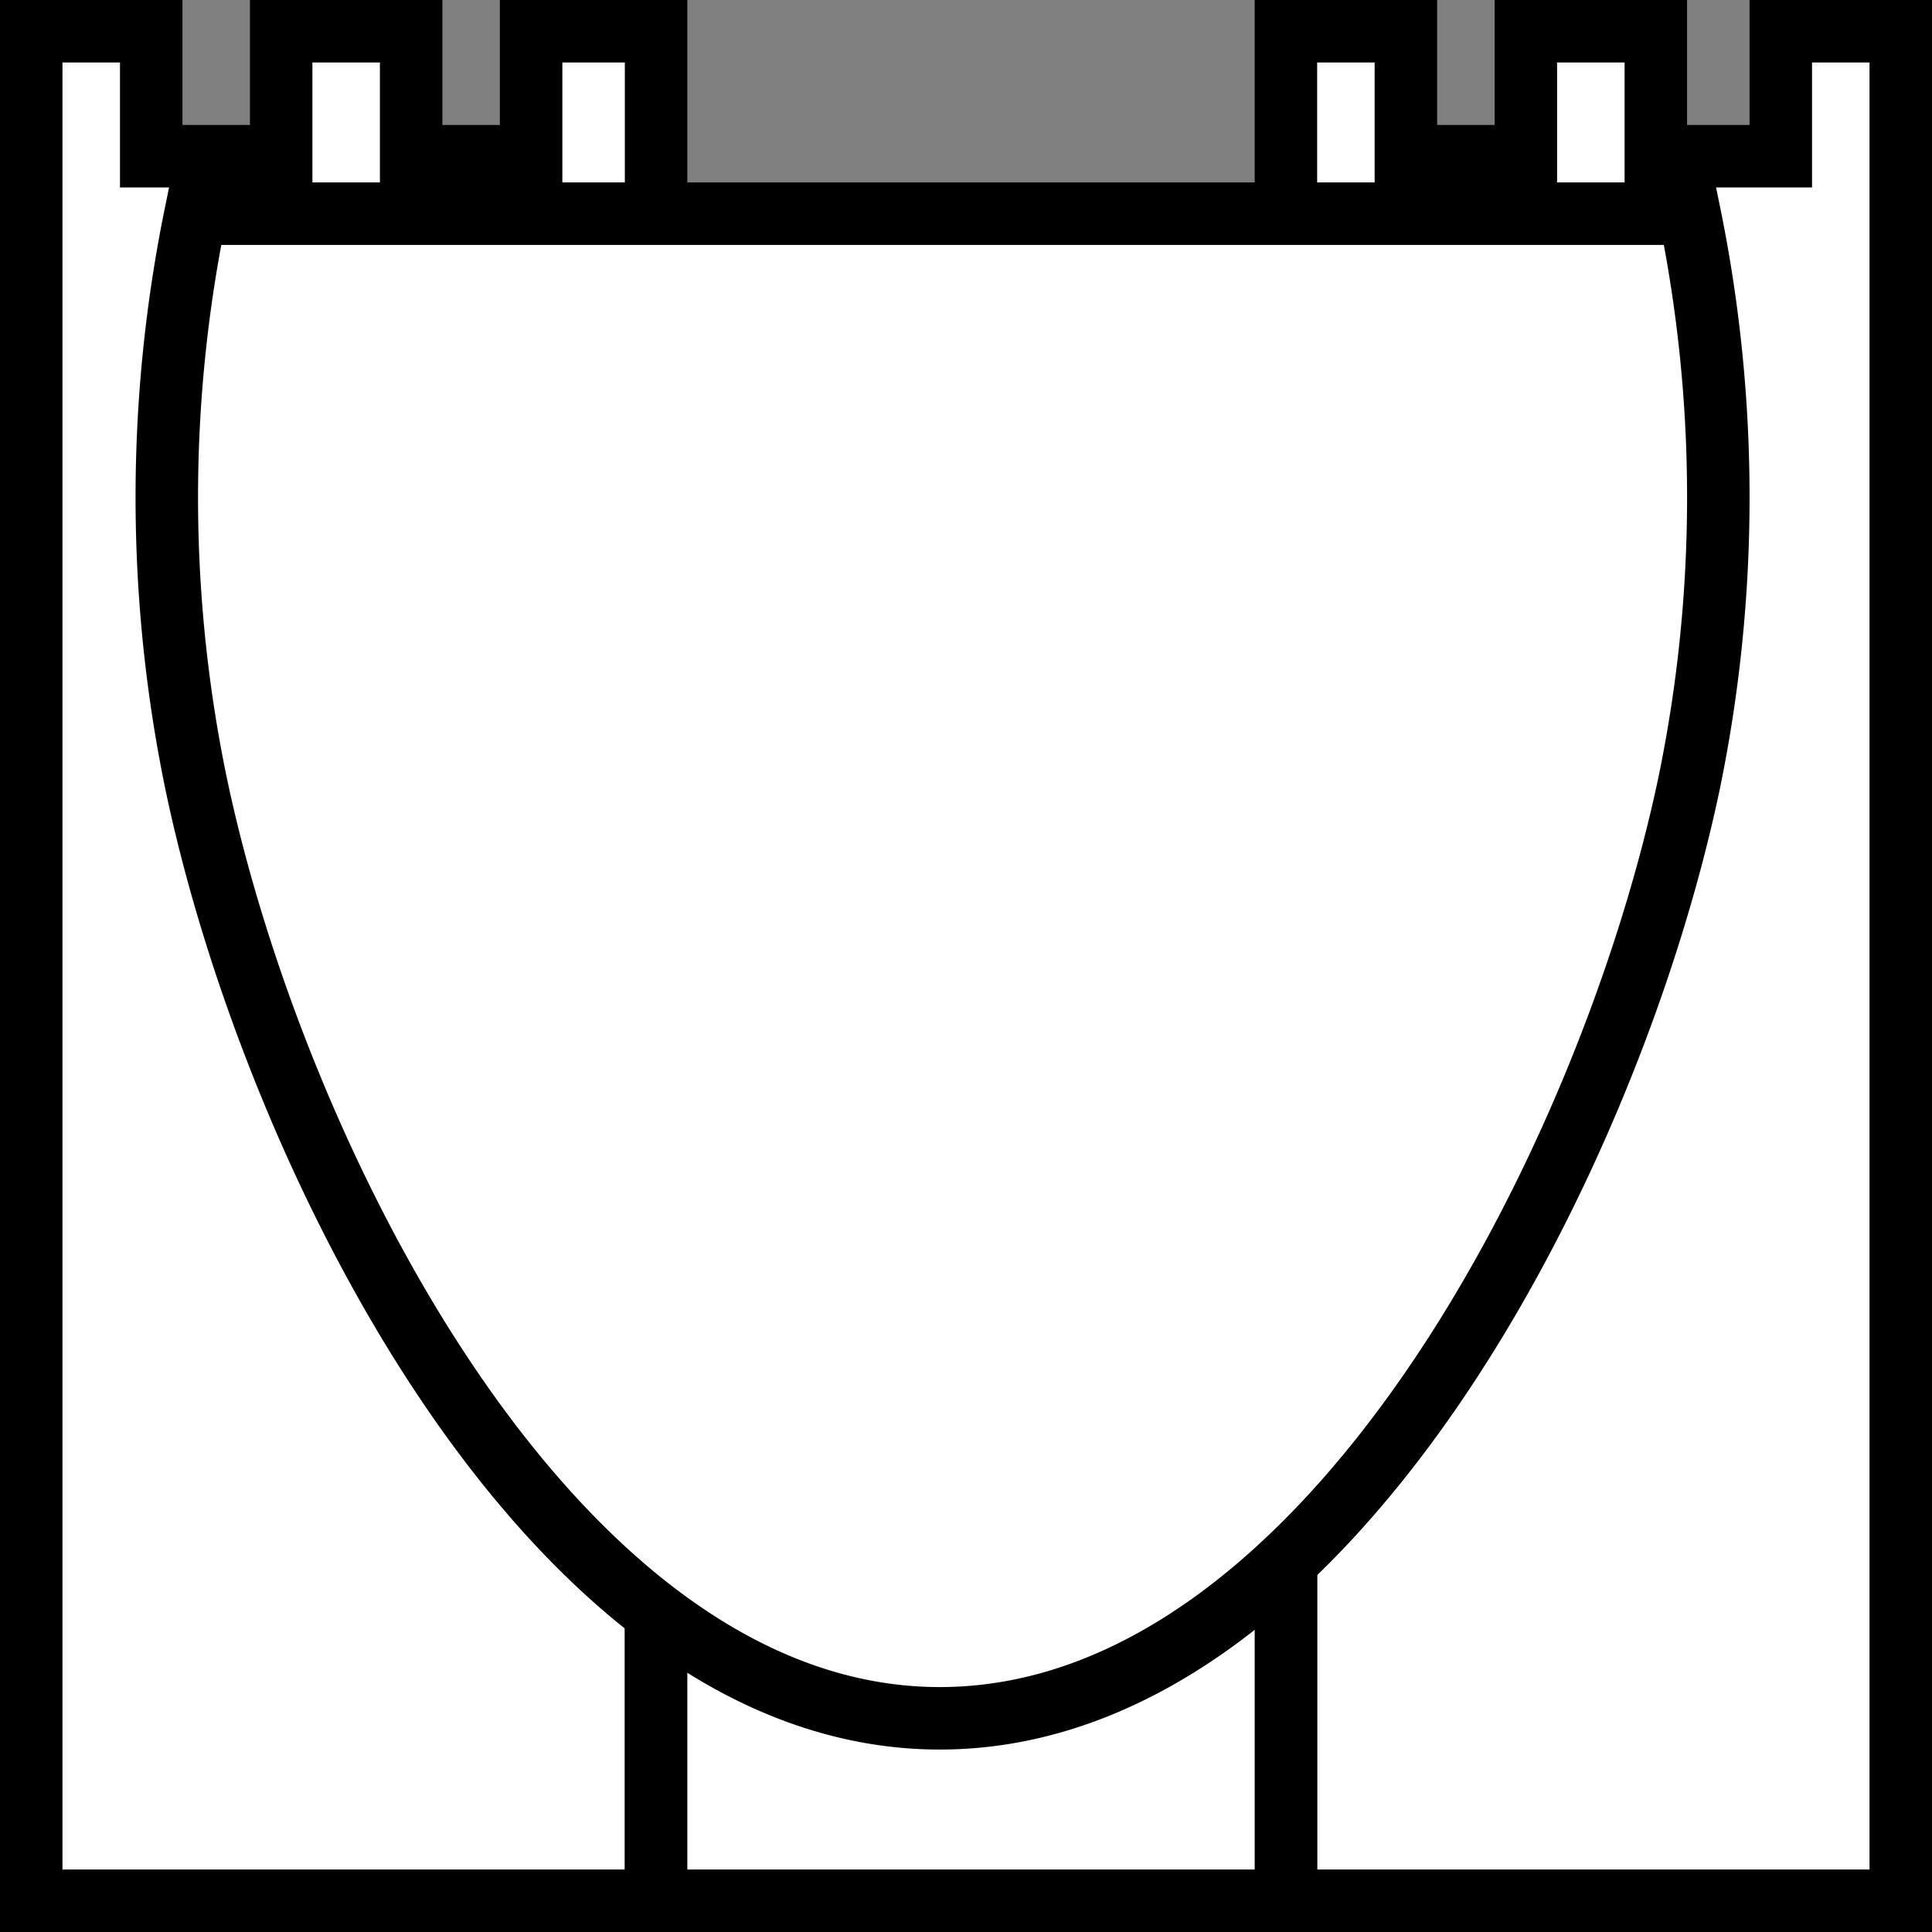 <svg id="Layer_1" data-name="Layer 1" xmlns="http://www.w3.org/2000/svg" viewBox="0 0 30.92 30.92"><rect x="0" y="0" width="30.92" height="30.92" fill="#808080" stroke="none"/><defs><style>.cls-1{fill:#fff;stroke:#000;stroke-miterlimit:10;}</style></defs><title>defendedbase</title><polygon class="cls-1" points="0.5 30.42 0.5 0.5 2.42 0.5 2.42 2.5 4.5 2.5 4.5 0.5 6.58 0.5 6.58 2.5 8.5 2.5 8.5 0.5 10.5 0.5 10.5 10.52 20.58 10.52 20.58 0.5 22.5 0.5 22.5 2.5 24.42 2.5 24.42 0.5 26.5 0.5 26.5 2.5 28.5 2.5 28.5 0.5 30.42 0.5 30.42 30.42 20.58 30.42 20.58 21.42 10.5 21.42 10.5 30.42 0.5 30.42"/><rect class="cls-1" x="10.5" y="21.42" width="10.08" height="9"/><path class="cls-1" d="M7.63,17a22.61,22.61,0,0,1,0-9.08H31.54a22.62,22.62,0,0,1,0,9.08c-1.25,6-5.79,15-12,15S8.86,22.93,7.63,17Z" transform="translate(-4.5 -4.5)"/></svg>
